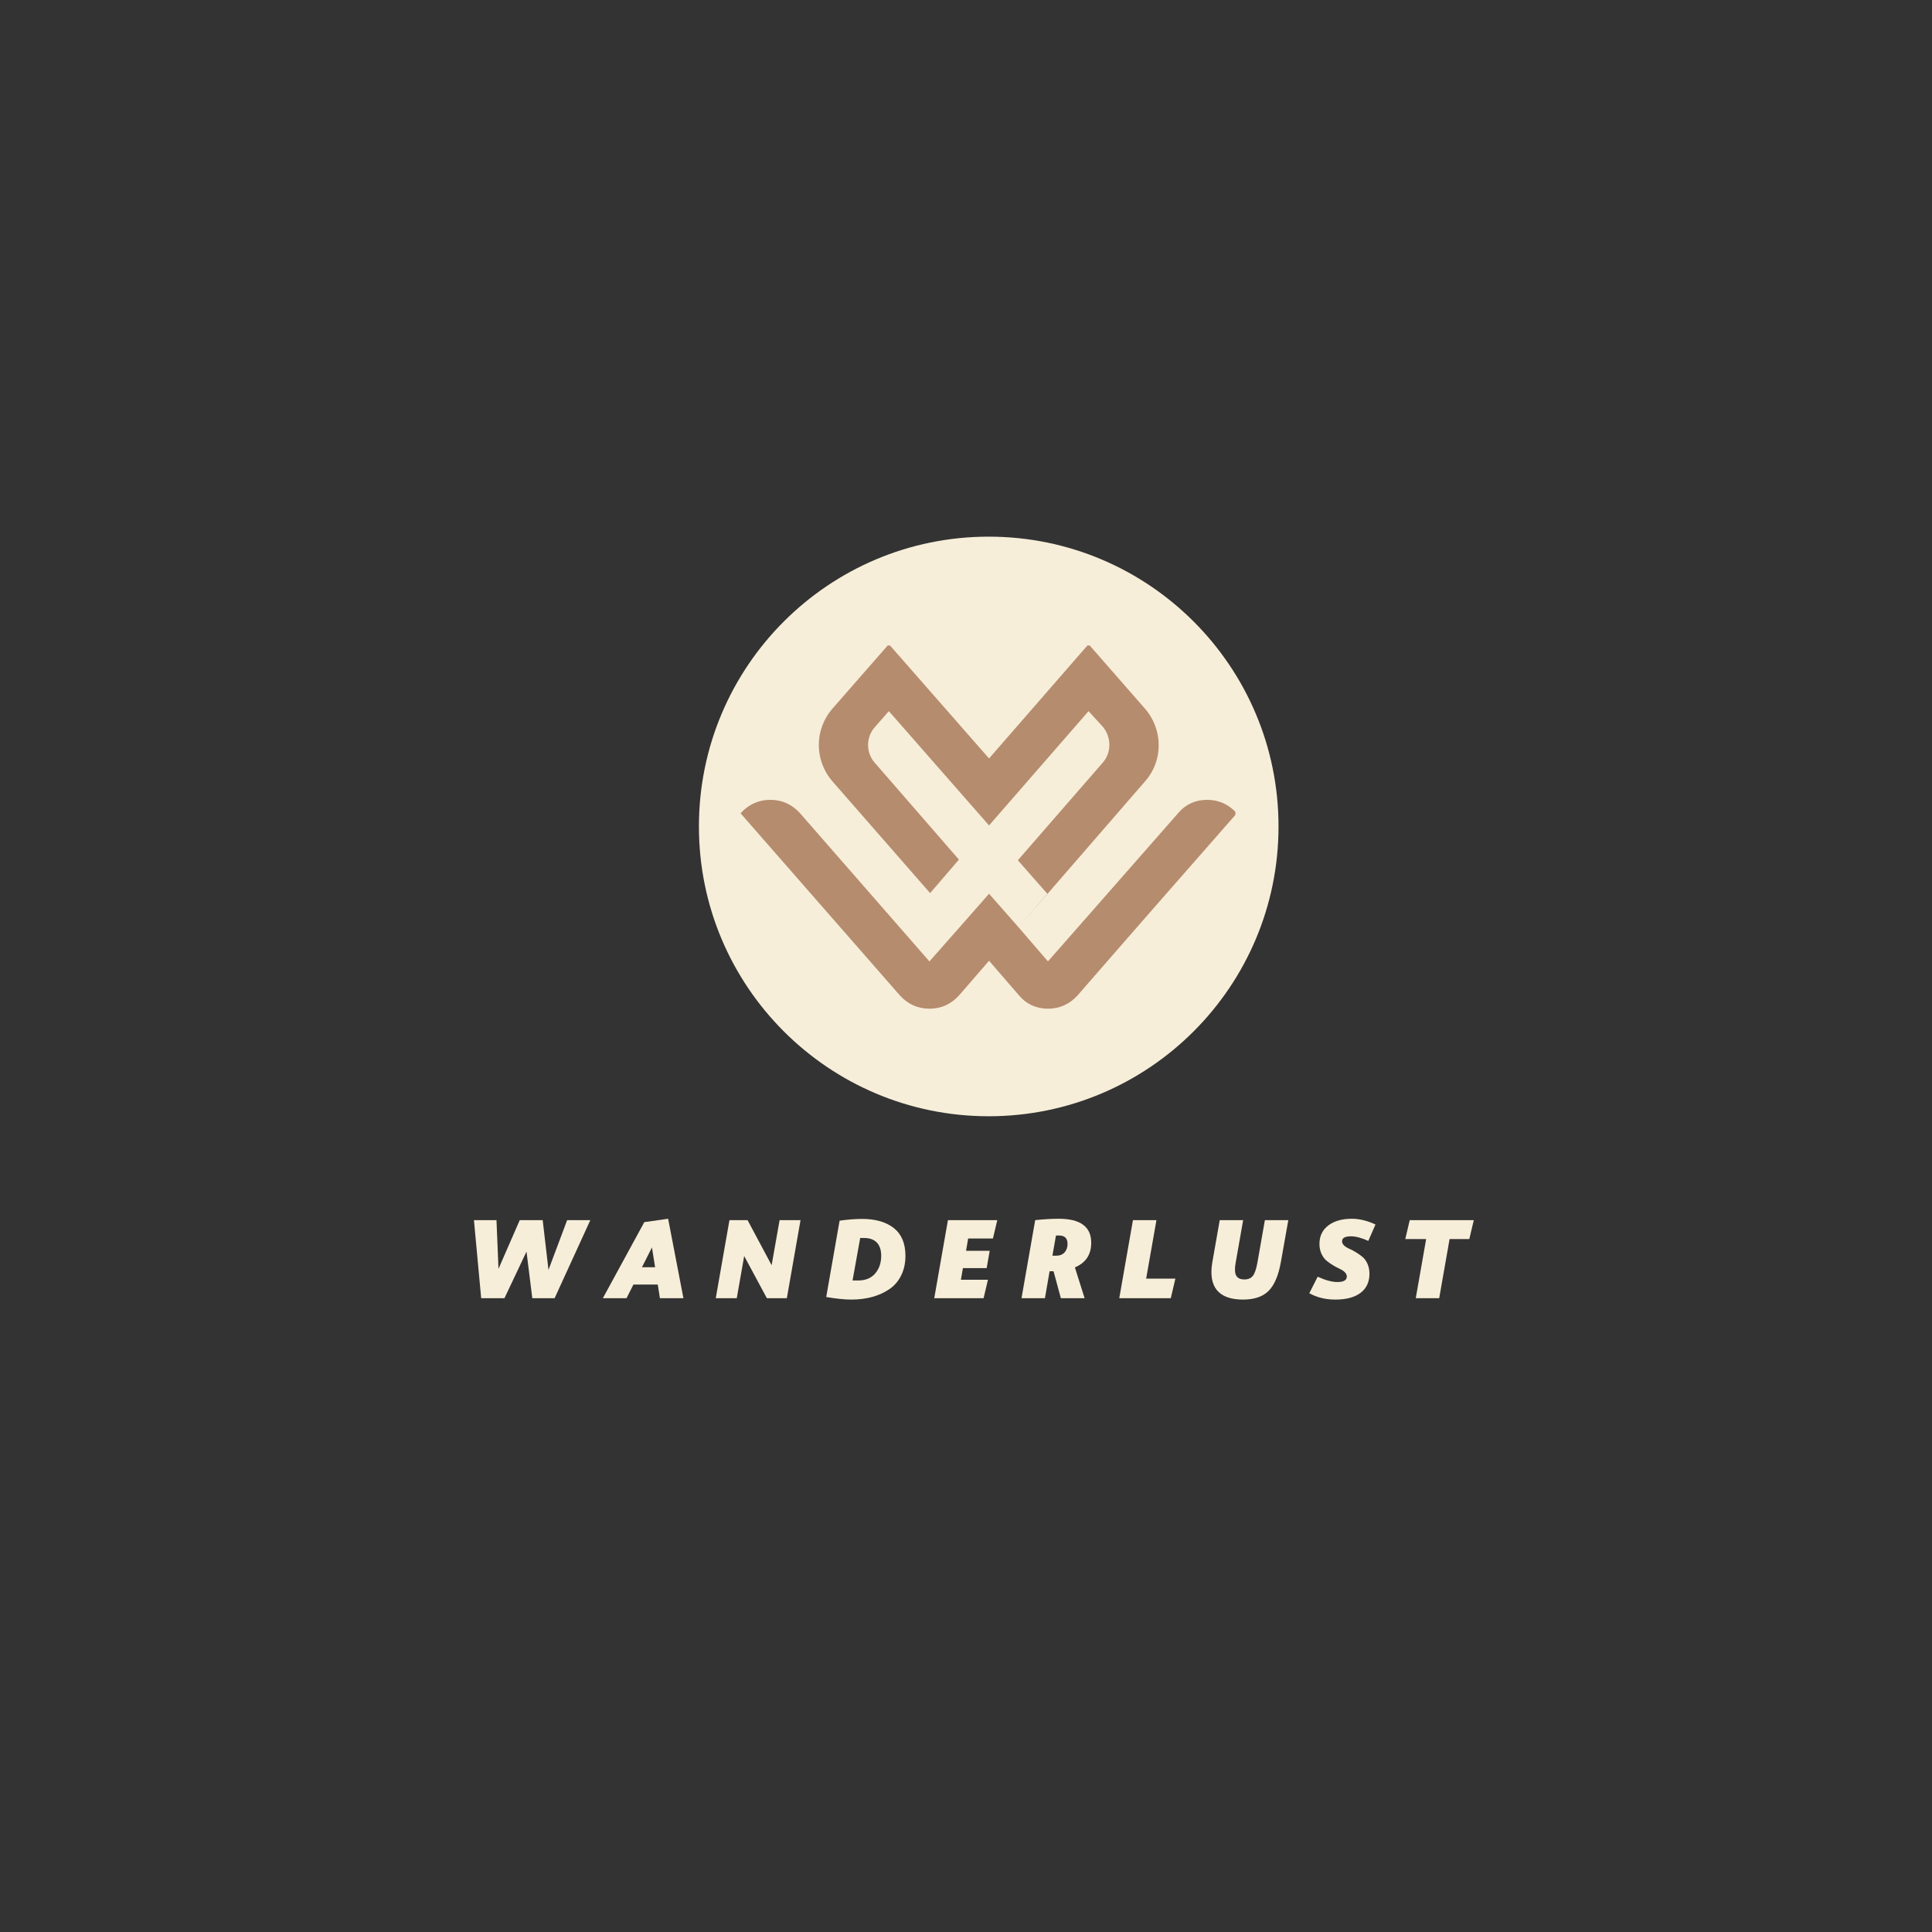 <svg xmlns="http://www.w3.org/2000/svg" xmlns:xlink="http://www.w3.org/1999/xlink" width="500" zoomAndPan="magnify" viewBox="0 0 375 375" height="500" preserveAspectRatio="xMidYMid meet" version="1.0"><rect x="0" y="0" width="375" height="375" fill="#333333" stroke="none"/><defs><g/><clipPath id="de6cf774f8"><path d="M 135.66 104.164 L 248.16 104.164 L 248.16 216.664 L 135.66 216.664 Z M 135.66 104.164 " clip-rule="nonzero"/></clipPath><clipPath id="1fa8b993b4"><path d="M 191.91 104.164 C 160.844 104.164 135.66 129.348 135.66 160.414 C 135.66 191.48 160.844 216.664 191.91 216.664 C 222.977 216.664 248.16 191.48 248.16 160.414 C 248.16 129.348 222.977 104.164 191.91 104.164 Z M 191.91 104.164 " clip-rule="nonzero"/></clipPath><clipPath id="8b4a7bc94e"><path d="M 143.793 125.289 L 239.793 125.289 L 239.793 195.789 L 143.793 195.789 Z M 143.793 125.289 " clip-rule="nonzero"/></clipPath></defs><g clip-path="url(#de6cf774f8)"><g clip-path="url(#1fa8b993b4)"><path fill="#f7eed9" d="M 135.66 104.164 L 248.16 104.164 L 248.16 216.664 L 135.66 216.664 Z M 135.66 104.164 " fill-opacity="1" fill-rule="nonzero"/></g></g><g clip-path="url(#8b4a7bc94e)"><path fill="#b68c6e" d="M 180.402 186.609 L 155.242 157.797 C 153.715 156.137 151.809 155.246 149.52 155.246 C 147.23 155.246 145.328 156.137 143.797 157.797 L 143.797 157.922 L 174.688 193.238 C 176.215 194.898 178.117 195.789 180.402 195.789 C 182.695 195.789 184.602 194.898 186.125 193.238 L 191.973 186.48 L 197.816 193.238 C 199.219 194.898 201.125 195.789 203.406 195.789 C 205.699 195.789 207.605 194.898 209.129 193.238 C 219.426 181.383 229.719 169.652 240.012 157.922 L 240.012 157.797 C 238.488 156.137 236.582 155.246 234.301 155.246 C 232.008 155.246 230.102 156.137 228.707 157.797 L 203.406 186.609 L 197.695 179.98 L 203.285 173.477 L 197.562 166.977 L 214.086 147.98 C 215.738 146.066 215.738 143.133 214.086 141.098 L 211.289 138.035 L 191.973 160.219 L 172.527 138.035 L 169.73 141.223 C 168.078 143.133 168.078 146.066 169.73 147.98 L 186.125 166.848 L 180.535 173.352 L 161.594 151.68 C 158.039 147.598 158.039 141.605 161.594 137.527 L 172.527 125.031 L 191.973 147.215 L 211.289 125.031 L 222.219 137.527 C 225.781 141.605 225.781 147.598 222.352 151.547 L 197.695 179.98 L 191.973 173.477 L 186.254 179.98 Z M 180.402 186.609 " fill-opacity="1" fill-rule="evenodd"/></g><g fill="#f7eed9" fill-opacity="1"><g transform="translate(90.241, 251.982)"><g><path d="M 13.078 0 L 11.953 -9.047 L 7.672 0 L 3.156 0 L 1.75 -15.156 L 6.125 -15.156 L 6.516 -5.703 L 10.641 -15.156 L 15.094 -15.156 L 16.219 -5.5 L 19.844 -15.156 L 24.344 -15.156 L 17.406 0 Z M 13.078 0 "/></g></g></g><g fill="#f7eed9" fill-opacity="1"><g transform="translate(118.028, 251.982)"><g><path d="M 10.062 0 L 9.641 -2.656 L 4.922 -2.656 L 3.578 0 L -1.016 0 L 7.031 -14.766 L 11.656 -15.422 L 14.625 0 Z M 6.578 -6.016 L 9.125 -6.016 L 8.516 -9.859 Z M 6.578 -6.016 "/></g></g></g><g fill="#f7eed9" fill-opacity="1"><g transform="translate(138.648, 251.982)"><g><path d="M 10.203 0 L 5.797 -8.188 L 4.359 0 L 0.281 0 L 2.938 -15.156 L 6.453 -15.156 L 11.125 -6.406 L 12.672 -15.156 L 16.734 -15.156 L 14.078 0 Z M 10.203 0 "/></g></g></g><g fill="#f7eed9" fill-opacity="1"><g transform="translate(160.025, 251.982)"><g><path d="M 0.344 -0.234 L 2.938 -15.047 C 4.52 -15.273 5.973 -15.391 7.297 -15.391 C 9.91 -15.391 11.969 -14.797 13.469 -13.609 C 14.969 -12.422 15.719 -10.629 15.719 -8.234 C 15.719 -6.797 15.441 -5.523 14.891 -4.422 C 14.348 -3.316 13.586 -2.43 12.609 -1.766 C 11.641 -1.098 10.531 -0.594 9.281 -0.25 C 8.039 0.094 6.688 0.266 5.219 0.266 C 3.906 0.266 2.281 0.098 0.344 -0.234 Z M 5.453 -3.438 L 6.516 -3.438 C 7.961 -3.438 9.07 -3.891 9.844 -4.797 C 10.625 -5.711 11.016 -6.859 11.016 -8.234 C 11.016 -9.367 10.727 -10.227 10.156 -10.812 C 9.594 -11.395 8.773 -11.688 7.703 -11.688 L 6.938 -11.688 Z M 5.453 -3.438 "/></g></g></g><g fill="#f7eed9" fill-opacity="1"><g transform="translate(181.056, 251.982)"><g><path d="M 0.281 0 L 2.938 -15.156 L 12.516 -15.156 L 11.672 -11.594 L 6.859 -11.594 L 6.453 -9.203 L 11.047 -9.203 L 10.453 -5.844 L 5.844 -5.844 L 5.453 -3.578 L 10.703 -3.578 L 9.859 0 Z M 0.281 0 "/></g></g></g><g fill="#f7eed9" fill-opacity="1"><g transform="translate(197.993, 251.982)"><g><path d="M 5.734 -5.234 L 4.828 0 L 0.281 0 L 2.938 -15.156 C 4.613 -15.332 6.141 -15.422 7.516 -15.422 C 11.711 -15.422 13.812 -13.867 13.812 -10.766 C 13.812 -8.461 12.754 -6.867 10.641 -5.984 L 12.531 0 L 7.922 0 L 6.5 -5.234 Z M 6.281 -8.25 L 6.969 -8.25 C 7.695 -8.25 8.254 -8.461 8.641 -8.891 C 9.023 -9.328 9.219 -9.875 9.219 -10.531 C 9.219 -11.625 8.672 -12.172 7.578 -12.172 L 6.969 -12.172 Z M 6.281 -8.25 "/></g></g></g><g fill="#f7eed9" fill-opacity="1"><g transform="translate(216.967, 251.982)"><g><path d="M 11.172 -3.797 L 10.281 0 L 0.281 0 L 2.938 -15.156 L 7.5 -15.156 L 5.5 -3.797 Z M 11.172 -3.797 "/></g></g></g><g fill="#f7eed9" fill-opacity="1"><g transform="translate(233.905, 251.982)"><g><path d="M 1.406 -6.969 L 2.844 -15.156 L 7.391 -15.156 L 5.938 -6.906 C 5.727 -5.75 5.758 -4.914 6.031 -4.406 C 6.312 -3.895 6.844 -3.641 7.625 -3.641 C 8.363 -3.641 8.914 -3.875 9.281 -4.344 C 9.645 -4.82 9.938 -5.676 10.156 -6.906 L 11.609 -15.156 L 16.156 -15.156 L 14.719 -7.062 C 14.258 -4.438 13.461 -2.555 12.328 -1.422 C 11.203 -0.297 9.547 0.266 7.359 0.266 C 4.992 0.266 3.305 -0.344 2.297 -1.562 C 1.297 -2.789 1 -4.594 1.406 -6.969 Z M 1.406 -6.969 "/></g></g></g><g fill="#f7eed9" fill-opacity="1"><g transform="translate(254.589, 251.982)"><g><path d="M 1.172 -4.172 C 2.68 -3.484 3.957 -3.141 5 -3.141 C 6.219 -3.141 6.828 -3.5 6.828 -4.219 C 6.828 -4.52 6.695 -4.797 6.438 -5.047 C 6.176 -5.305 5.844 -5.523 5.438 -5.703 C 5.039 -5.891 4.613 -6.117 4.156 -6.391 C 3.707 -6.66 3.285 -6.957 2.891 -7.281 C 2.492 -7.613 2.164 -8.062 1.906 -8.625 C 1.645 -9.188 1.516 -9.828 1.516 -10.547 C 1.516 -12.047 2.082 -13.234 3.219 -14.109 C 4.363 -14.984 5.895 -15.422 7.812 -15.422 C 9.27 -15.422 10.797 -15.051 12.391 -14.312 L 11 -11.125 C 9.688 -11.719 8.562 -12.016 7.625 -12.016 C 6.477 -12.016 5.906 -11.691 5.906 -11.047 C 5.906 -10.754 6.035 -10.484 6.297 -10.234 C 6.555 -9.992 6.883 -9.785 7.281 -9.609 C 7.688 -9.441 8.113 -9.219 8.562 -8.938 C 9.02 -8.664 9.445 -8.367 9.844 -8.047 C 10.238 -7.723 10.566 -7.273 10.828 -6.703 C 11.086 -6.129 11.219 -5.477 11.219 -4.75 C 11.219 -3.145 10.641 -1.906 9.484 -1.031 C 8.328 -0.164 6.703 0.266 4.609 0.266 C 2.703 0.266 1.016 -0.145 -0.453 -0.969 Z M 1.172 -4.172 "/></g></g></g><g fill="#f7eed9" fill-opacity="1"><g transform="translate(271.44, 251.982)"><g><path d="M 1.328 -11.484 L 2.188 -15.156 L 14.625 -15.156 L 13.75 -11.484 L 9.922 -11.484 L 7.906 0 L 3.359 0 L 5.375 -11.484 Z M 1.328 -11.484 "/></g></g></g></svg>